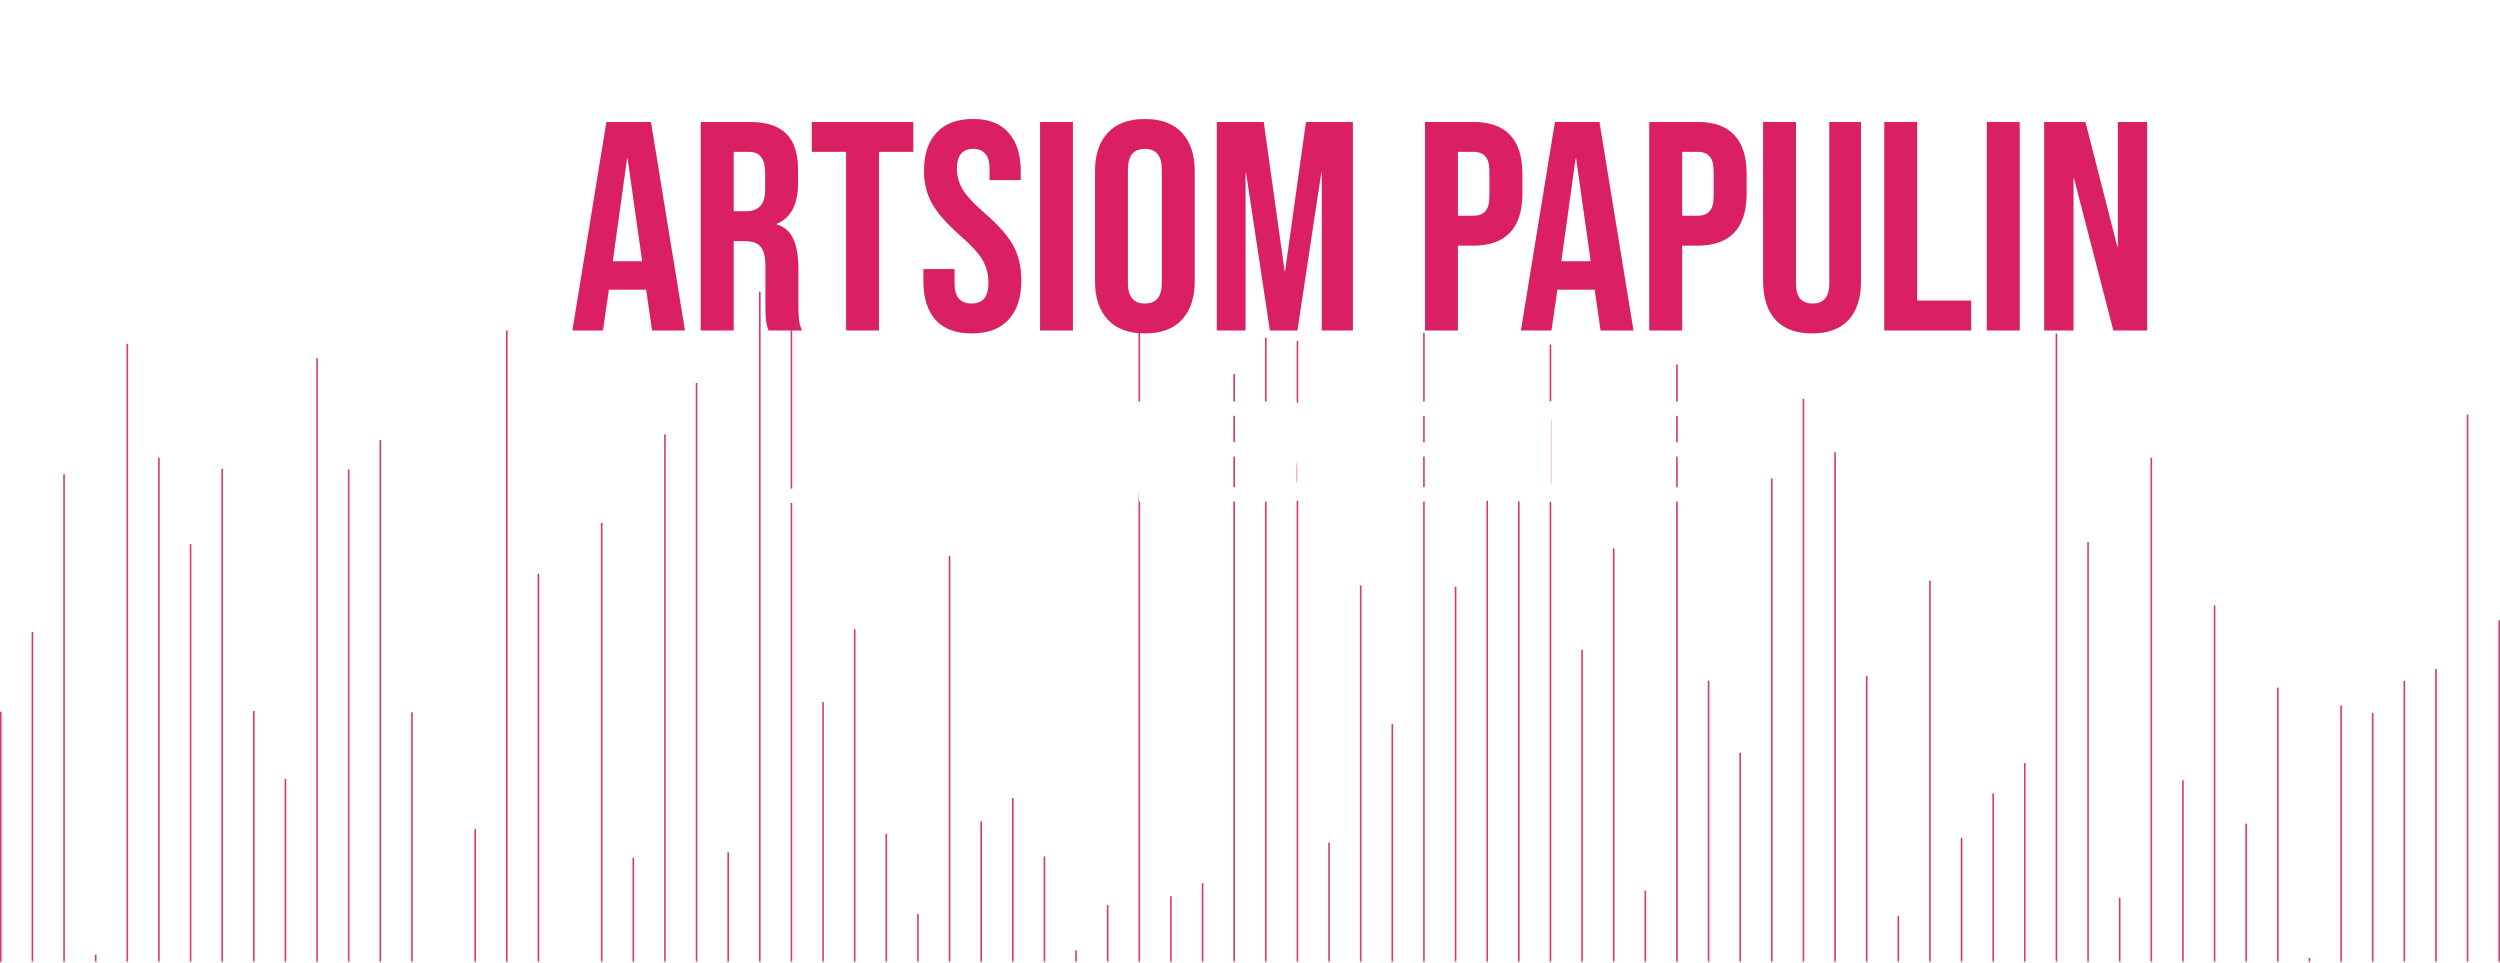<svg width="1680" height="647" viewBox="0 0 1680 647" fill="none" xmlns="http://www.w3.org/2000/svg">
<path opacity="0.9" fill-rule="evenodd" clip-rule="evenodd" d="M0 478.223H1.084V646.999H0V478.223ZM21.252 424.73H22.336V646.999H21.252V424.73ZM42.504 318.666H43.588V646.999H42.504V318.666ZM63.756 641.471H64.84V646.999H63.756V641.471ZM85.008 231.048H86.092V647H85.008V231.048ZM106.261 307.599H107.345V647H106.261V307.599ZM127.513 365.703H128.597V646.999H127.513V365.703ZM148.765 314.977H149.849V647H148.765V314.977ZM170.017 477.763H171.101V647H170.017V477.763ZM191.269 523.416H192.353V646.999H191.269V523.416ZM212.521 240.732H213.605V646.999H212.521V240.732ZM233.773 315.438H234.857V646.999H233.773V315.438ZM255.025 295.608H256.109V646.999H255.025V295.608ZM276.277 478.685H277.361V646.999H276.277V478.685ZM318.781 557.081H319.866V647H318.781V557.081ZM340.034 219.057H341.118V646.999H340.034V219.057ZM361.286 385.533H362.37V647H361.286V385.533ZM403.79 351.407H404.874V646.999H403.79V351.407ZM425.042 576.448H426.126V646.999H425.042V576.448ZM446.294 291.92H447.378V647H446.294V291.92ZM467.546 257.334H468.63V647H467.546V257.334ZM488.798 572.76H489.882V647H488.798V572.76ZM510.05 196H511.134V646.999H510.05V196ZM531.302 196H532.387V646.999H531.302V196ZM552.555 471.768H553.639V647H552.555V471.768ZM573.807 422.886H574.891V647H573.807V422.886ZM595.059 560.308H596.143V646.999H595.059V560.308ZM616.311 614.263H617.395V646.999H616.311V614.263ZM637.563 373.543H638.647V646.999H637.563V373.543ZM658.815 552.007H659.899V646.999H658.815V552.007ZM680.067 536.329H681.151V646.999H680.067V536.329ZM701.319 575.527H702.403V647H701.319V575.527ZM722.571 638.704H723.655V646.999H722.571V638.704ZM743.823 608.268H744.908V646.999H743.823V608.268ZM765.076 212.141H766.16V646.999H765.076V212.141ZM786.328 602.273H787.412V646.999H786.328V602.273ZM807.58 593.511H808.664V646.999H807.58V593.511ZM828.832 251.339H829.916V647H828.832V251.339ZM850.084 226.898H851.168V647H850.084V226.898ZM871.336 229.203H872.42V646.999H871.336V229.203ZM892.588 566.303H893.672V646.999H892.588V566.303ZM913.84 393.372H914.924V646.999H913.84V393.372ZM935.092 486.525H936.176V647H935.092V486.525ZM956.345 223.669H957.429V646.999H956.345V223.669ZM977.597 394.295H978.681V647H977.597V394.295ZM998.849 329.733H999.933V646.999H998.849V329.733ZM1020.1 272.089H1021.18V646.999H1020.1V272.089ZM1041.35 231.508H1042.44V646.999H1041.35V231.508ZM1062.6 436.72H1063.69V646.999H1062.6V436.72ZM1083.86 368.469H1084.94V646.999H1083.86V368.469ZM1105.11 598.584H1106.19V647H1105.11V598.584ZM1126.36 244.882H1127.45V646.999H1126.36V244.882ZM1147.61 457.472H1148.7V647H1147.61V457.472ZM1168.87 505.893H1169.95V646.999H1168.87V505.893ZM1190.12 321.433H1191.2V646.999H1190.12V321.433ZM1211.37 267.939H1212.45V646.999H1211.37V267.939ZM1232.62 303.909H1233.71V646.999H1232.62V303.909ZM1253.87 454.244H1254.96V646.999H1253.87V454.244ZM1275.13 615.646H1276.21V646.999H1275.13V615.646ZM1296.38 390.144H1297.46V646.999H1296.38V390.144ZM1317.63 563.075H1318.71V646.999H1317.63V563.075ZM1338.88 533.1H1339.97V646.999H1338.88V533.1ZM1360.13 512.809H1361.22V646.999H1360.13V512.809ZM1381.39 224.131H1382.47V647H1381.39V224.131ZM1402.64 364.319H1403.72V646.999H1402.64V364.319ZM1423.89 603.196H1424.97V647H1423.89V603.196ZM1445.14 307.599H1446.23V647H1445.14V307.599ZM1466.39 524.338H1467.48V646.999H1466.39V524.338ZM1487.65 406.746H1488.73V646.999H1487.65V406.746ZM1508.9 553.391H1509.98V646.999H1508.9V553.391ZM1530.15 462.083H1531.24V646.999H1530.15V462.083ZM1551.4 643.776H1552.49V646.999H1551.4V643.776ZM1572.66 474.073H1573.74V646.999H1572.66V474.073ZM1593.91 479.146H1594.99V647H1593.91V479.146ZM1615.16 457.472H1616.24V647H1615.16V457.472ZM1636.41 449.632H1637.5V646.999H1636.41V449.632ZM1657.66 278.546H1658.75V647H1657.66V278.546ZM1678.92 416.891H1680V647H1678.92V416.891Z" fill="#DA2063"/>
<mask id="path-2-inside-1_2090_8373" fill="white">
<path d="M0 647H1680V407H0V647Z"/>
</mask>
<path d="M0 646H1680V648H0V646Z" fill="white" mask="url(#path-2-inside-1_2090_8373)"/>
<g opacity="0.4" filter="url(#filter0_f_2090_8373)">
<path d="M407.541 82H437.401L460.246 222.022H438.202L434.194 194.218V194.618H409.144L405.136 222.022H384.695L407.541 82ZM431.589 175.615L421.769 106.404H421.369L411.749 175.615H431.589Z" fill="#DA2063"/>
<path d="M470.941 82H503.606C514.962 82 523.245 84.667 528.456 90.002C533.666 95.202 536.271 103.27 536.271 114.205V122.807C536.271 137.342 531.462 146.544 521.843 150.411V150.811C527.187 152.411 530.927 155.678 533.065 160.612C535.336 165.547 536.472 172.148 536.472 180.416V205.019C536.472 209.02 536.605 212.287 536.873 214.821C537.14 217.221 537.808 219.622 538.877 222.022H516.432C515.63 219.755 515.096 217.621 514.829 215.621C514.561 213.621 514.428 210.02 514.428 204.819V179.215C514.428 172.814 513.359 168.347 511.221 165.813C509.217 163.28 505.677 162.013 500.6 162.013H492.985V222.022H470.941V82ZM501.001 142.01C505.41 142.01 508.683 140.876 510.821 138.609C513.092 136.342 514.227 132.541 514.227 127.207V116.406C514.227 111.338 513.292 107.671 511.422 105.404C509.685 103.137 506.879 102.003 503.005 102.003H492.985V142.01H501.001Z" fill="#DA2063"/>
<path d="M568.609 102.003H545.563V82H613.699V102.003H590.653V222.022H568.609V102.003Z" fill="#DA2063"/>
<path d="M653.03 224.022C642.342 224.022 634.259 221.022 628.781 215.021C623.304 208.887 620.565 200.152 620.565 188.817V180.816H641.406V190.417C641.406 199.485 645.214 204.019 652.829 204.019C656.57 204.019 659.376 202.952 661.246 200.819C663.25 198.552 664.252 194.951 664.252 190.017C664.252 184.149 662.916 179.015 660.244 174.615C657.572 170.081 652.629 164.68 645.414 158.412C636.33 150.411 629.984 143.21 626.376 136.809C622.769 130.274 620.966 122.94 620.966 114.805C620.966 103.737 623.771 95.202 629.382 89.201C634.994 83.067 643.143 80 653.831 80C664.386 80 672.335 83.067 677.679 89.201C683.156 95.202 685.895 103.87 685.895 115.205V121.006H665.054V113.805C665.054 109.004 664.118 105.537 662.248 103.404C660.378 101.137 657.639 100.003 654.032 100.003C646.684 100.003 643.01 104.47 643.01 113.405C643.01 118.473 644.346 123.207 647.018 127.607C649.823 132.008 654.833 137.342 662.048 143.61C671.266 151.611 677.612 158.879 681.086 165.413C684.559 171.948 686.296 179.615 686.296 188.417C686.296 199.885 683.424 208.687 677.679 214.821C672.068 220.955 663.851 224.022 653.03 224.022Z" fill="#DA2063"/>
<path d="M698.935 82H720.979V222.022H698.935V82Z" fill="#DA2063"/>
<path d="M769.352 224.022C758.531 224.022 750.248 220.955 744.503 214.821C738.758 208.687 735.886 200.019 735.886 188.817V115.205C735.886 104.004 738.758 95.336 744.503 89.201C750.248 83.067 758.531 80 769.352 80C780.174 80 788.457 83.067 794.202 89.201C799.947 95.336 802.819 104.004 802.819 115.205V188.817C802.819 200.019 799.947 208.687 794.202 214.821C788.457 220.955 780.174 224.022 769.352 224.022ZM769.352 204.019C776.968 204.019 780.775 199.419 780.775 190.217V113.805C780.775 104.604 776.968 100.003 769.352 100.003C761.737 100.003 757.93 104.604 757.93 113.805V190.217C757.93 199.419 761.737 204.019 769.352 204.019Z" fill="#DA2063"/>
<path d="M817.727 82H849.19L863.218 182.216H863.619L877.647 82H909.11V222.022H888.268V116.006H887.867L871.835 222.022H853.398L837.366 116.006H836.966V222.022H817.727V82Z" fill="#DA2063"/>
<path d="M957.655 82H990.12C1001.07 82 1009.29 84.934 1014.77 90.802C1020.25 96.669 1022.99 105.271 1022.99 116.606V130.408C1022.99 141.743 1020.25 150.344 1014.77 156.212C1009.29 162.079 1001.07 165.013 990.12 165.013H979.699V222.022H957.655V82ZM990.12 145.01C993.727 145.01 996.399 144.01 998.136 142.01C1000.01 140.009 1000.94 136.609 1000.94 131.808V115.205C1000.94 110.405 1000.01 107.004 998.136 105.004C996.399 103.004 993.727 102.003 990.12 102.003H979.699V145.01H990.12Z" fill="#DA2063"/>
<path d="M1044.95 82H1074.81L1097.65 222.022H1075.61L1071.6 194.218V194.618H1046.55L1042.54 222.022H1022.1L1044.95 82ZM1068.99 175.615L1059.17 106.404H1058.77L1049.15 175.615H1068.99Z" fill="#DA2063"/>
<path d="M1108.35 82H1140.81C1151.77 82 1159.98 84.934 1165.46 90.802C1170.94 96.669 1173.68 105.271 1173.68 116.606V130.408C1173.68 141.743 1170.94 150.344 1165.46 156.212C1159.98 162.079 1151.77 165.013 1140.81 165.013H1130.39V222.022H1108.35V82ZM1140.81 145.01C1144.42 145.01 1147.09 144.01 1148.83 142.01C1150.7 140.009 1151.63 136.609 1151.63 131.808V115.205C1151.63 110.405 1150.7 107.004 1148.83 105.004C1147.09 103.004 1144.42 102.003 1140.81 102.003H1130.39V145.01H1140.81Z" fill="#DA2063"/>
<path d="M1217.71 224.022C1207.03 224.022 1198.88 221.022 1193.26 215.021C1187.65 208.887 1184.85 200.152 1184.85 188.817V82H1206.89V190.417C1206.89 195.218 1207.83 198.685 1209.7 200.819C1211.7 202.952 1214.51 204.019 1218.11 204.019C1221.72 204.019 1224.46 202.952 1226.33 200.819C1228.33 198.685 1229.34 195.218 1229.34 190.417V82H1250.58V188.817C1250.58 200.152 1247.77 208.887 1242.16 215.021C1236.55 221.022 1228.4 224.022 1217.71 224.022Z" fill="#DA2063"/>
<path d="M1266.28 82H1288.32V202.019H1324.6V222.022H1266.28V82Z" fill="#DA2063"/>
<path d="M1335.17 82H1357.21V222.022H1335.17V82Z" fill="#DA2063"/>
<path d="M1373.72 82H1401.38L1422.82 165.813H1423.22V82H1442.86V222.022H1420.21L1393.76 119.806H1393.36V222.022H1373.72V82Z" fill="#DA2063"/>
</g>
<path d="M190 154.812H200.581V182.176H211.932V154.812H222.513V222.022H211.932V191.777H200.581V222.022H190V154.812Z" fill="white"/>
<path d="M230.393 154.812H240.974V222.022H230.393V154.812Z" fill="white"/>
<path d="M252.362 222.022H248.899V211.844H259.095V220.966L253.805 233.544H248.899L252.362 222.022Z" fill="white"/>
<path d="M282.435 154.812H293.016V222.022H282.435V154.812Z" fill="white"/>
<path d="M304.403 164.989H300.94V154.812H311.137V163.933L305.269 176.511H300.363L304.403 164.989Z" fill="white"/>
<path d="M319.07 154.812H334.172L340.906 202.915H341.098L347.832 154.812H362.934V222.022H352.93V171.134H352.737L345.042 222.022H336.192L328.497 171.134H328.305V222.022H319.07V154.812Z" fill="white"/>
<path d="M407.542 82H437.402L460.247 222.022H438.203L434.195 194.218V194.618H409.145L405.137 222.022H384.697L407.542 82ZM431.59 175.615L421.771 106.404H421.37L411.751 175.615H431.59Z" fill="#DA2063"/>
<path d="M470.942 82H503.607C514.963 82 523.247 84.667 528.457 90.002C533.667 95.202 536.273 103.27 536.273 114.205V122.807C536.273 137.342 531.463 146.544 521.844 150.411V150.811C527.188 152.411 530.929 155.678 533.066 160.612C535.337 165.547 536.473 172.148 536.473 180.416V205.019C536.473 209.02 536.607 212.287 536.874 214.821C537.141 217.221 537.809 219.622 538.878 222.022H516.433C515.631 219.755 515.097 217.621 514.83 215.621C514.563 213.621 514.429 210.02 514.429 204.819V179.215C514.429 172.814 513.36 168.347 511.223 165.813C509.219 163.28 505.678 162.013 500.601 162.013H492.986V222.022H470.942V82ZM501.002 142.01C505.411 142.01 508.684 140.876 510.822 138.609C513.093 136.342 514.229 132.541 514.229 127.207V116.406C514.229 111.338 513.293 107.671 511.423 105.404C509.686 103.137 506.881 102.003 503.006 102.003H492.986V142.01H501.002Z" fill="#DA2063"/>
<path d="M568.611 102.003H545.565V82H613.701V102.003H590.655V222.022H568.611V102.003Z" fill="#DA2063"/>
<path d="M653.031 224.022C642.343 224.022 634.26 221.022 628.782 215.021C623.305 208.887 620.566 200.152 620.566 188.817V180.816H641.408V190.417C641.408 199.485 645.215 204.019 652.83 204.019C656.571 204.019 659.377 202.952 661.247 200.819C663.251 198.552 664.253 194.951 664.253 190.017C664.253 184.149 662.917 179.015 660.245 174.615C657.573 170.081 652.63 164.68 645.416 158.412C636.331 150.411 629.985 143.21 626.378 136.809C622.77 130.274 620.967 122.94 620.967 114.805C620.967 103.737 623.772 95.202 629.384 89.201C634.995 83.067 643.144 80 653.832 80C664.387 80 672.336 83.067 677.68 89.201C683.158 95.202 685.896 103.87 685.896 115.205V121.006H665.055V113.805C665.055 109.004 664.12 105.537 662.249 103.404C660.379 101.137 657.64 100.003 654.033 100.003C646.685 100.003 643.011 104.47 643.011 113.405C643.011 118.473 644.347 123.207 647.019 127.607C649.824 132.008 654.834 137.342 662.049 143.61C671.267 151.611 677.613 158.879 681.087 165.413C684.56 171.948 686.297 179.615 686.297 188.417C686.297 199.885 683.425 208.687 677.68 214.821C672.069 220.955 663.852 224.022 653.031 224.022Z" fill="#DA2063"/>
<path d="M698.936 82H720.98V222.022H698.936V82Z" fill="#DA2063"/>
<path d="M769.354 224.022C758.532 224.022 750.249 220.955 744.504 214.821C738.759 208.687 735.887 200.019 735.887 188.817V115.205C735.887 104.004 738.759 95.336 744.504 89.201C750.249 83.067 758.532 80 769.354 80C780.175 80 788.458 83.067 794.203 89.201C799.948 95.336 802.82 104.004 802.82 115.205V188.817C802.82 200.019 799.948 208.687 794.203 214.821C788.458 220.955 780.175 224.022 769.354 224.022ZM769.354 204.019C776.969 204.019 780.776 199.419 780.776 190.217V113.805C780.776 104.604 776.969 100.003 769.354 100.003C761.738 100.003 757.931 104.604 757.931 113.805V190.217C757.931 199.419 761.738 204.019 769.354 204.019Z" fill="#DA2063"/>
<path d="M817.728 82H849.191L863.219 182.216H863.62L877.648 82H909.111V222.022H888.269V116.006H887.868L871.836 222.022H853.4L837.368 116.006H836.967V222.022H817.728V82Z" fill="#DA2063"/>
<path d="M957.656 82H990.121C1001.08 82 1009.29 84.934 1014.77 90.802C1020.25 96.669 1022.99 105.271 1022.99 116.606V130.408C1022.99 141.743 1020.25 150.344 1014.77 156.212C1009.29 162.079 1001.08 165.013 990.121 165.013H979.7V222.022H957.656V82ZM990.121 145.01C993.728 145.01 996.4 144.01 998.137 142.01C1000.01 140.009 1000.94 136.609 1000.94 131.808V115.205C1000.94 110.405 1000.01 107.004 998.137 105.004C996.4 103.004 993.728 102.003 990.121 102.003H979.7V145.01H990.121Z" fill="#DA2063"/>
<path d="M1044.95 82H1074.81L1097.65 222.022H1075.61L1071.6 194.218V194.618H1046.55L1042.54 222.022H1022.1L1044.95 82ZM1069 175.615L1059.18 106.404H1058.78L1049.16 175.615H1069Z" fill="#DA2063"/>
<path d="M1108.35 82H1140.81C1151.77 82 1159.98 84.934 1165.46 90.802C1170.94 96.669 1173.68 105.271 1173.68 116.606V130.408C1173.68 141.743 1170.94 150.344 1165.46 156.212C1159.98 162.079 1151.77 165.013 1140.81 165.013H1130.39V222.022H1108.35V82ZM1140.81 145.01C1144.42 145.01 1147.09 144.01 1148.83 142.01C1150.7 140.009 1151.63 136.609 1151.63 131.808V115.205C1151.63 110.405 1150.7 107.004 1148.83 105.004C1147.09 103.004 1144.42 102.003 1140.81 102.003H1130.39V145.01H1140.81Z" fill="#DA2063"/>
<path d="M1217.71 224.022C1207.03 224.022 1198.88 221.022 1193.27 215.021C1187.65 208.887 1184.85 200.152 1184.85 188.817V82H1206.89V190.417C1206.89 195.218 1207.83 198.685 1209.7 200.819C1211.7 202.952 1214.51 204.019 1218.12 204.019C1221.72 204.019 1224.46 202.952 1226.33 200.819C1228.34 198.685 1229.34 195.218 1229.34 190.417V82H1250.58V188.817C1250.58 200.152 1247.77 208.887 1242.16 215.021C1236.55 221.022 1228.4 224.022 1217.71 224.022Z" fill="#DA2063"/>
<path d="M1266.28 82H1288.32V202.019H1324.6V222.022H1266.28V82Z" fill="#DA2063"/>
<path d="M1335.17 82H1357.21V222.022H1335.17V82Z" fill="#DA2063"/>
<path d="M1373.72 82H1401.38L1422.82 165.813H1423.22V82H1442.86V222.022H1420.21L1393.76 119.806H1393.36V222.022H1373.72V82Z" fill="#DA2063"/>
<path d="M1468.84 183.616H1490V193.218H1468.84V183.616Z" fill="white"/>
<path d="M532.344 338C527.214 338 523.302 336.56 520.609 333.679C517.916 330.735 516.569 326.542 516.569 321.101V269.829H527.15V321.869C527.15 324.174 527.599 325.838 528.497 326.862C529.459 327.886 530.805 328.398 532.537 328.398C534.268 328.398 535.583 327.886 536.481 326.862C537.443 325.838 537.923 324.174 537.923 321.869V269.829H548.12V321.101C548.12 326.542 546.773 330.735 544.08 333.679C541.386 336.56 537.475 338 532.344 338Z" fill="white"/>
<path d="M564.893 302.667L553.253 269.829H564.412L571.53 291.529H571.722L579.033 269.829H589.037L577.398 302.667L589.614 337.04H578.456L570.76 313.612H570.568L562.68 337.04H552.676L564.893 302.667Z" fill="white"/>
<path d="M619.05 269.829H628.188L601.639 337.04H592.501L619.05 269.829Z" fill="white"/>
<path d="M648.357 338C643.227 338 639.315 336.56 636.622 333.679C633.928 330.735 632.582 326.542 632.582 321.101V269.829H643.163V321.869C643.163 324.174 643.612 325.838 644.51 326.862C645.471 327.886 646.818 328.398 648.55 328.398C650.281 328.398 651.596 327.886 652.493 326.862C653.455 325.838 653.936 324.174 653.936 321.869V269.829H664.133V321.101C664.133 326.542 662.786 330.735 660.093 333.679C657.399 336.56 653.487 338 648.357 338Z" fill="white"/>
<path d="M671.669 269.829H682.25V337.04H671.669V269.829Z" fill="white"/>
<path d="M716.642 338C712.795 338 709.877 336.688 707.889 334.063C705.901 331.439 704.907 327.63 704.907 322.638V315.629C704.907 312.108 705.516 309.164 706.734 306.795C707.953 304.427 709.941 302.699 712.698 301.61V301.418C710.197 300.394 708.338 298.762 707.119 296.522C705.965 294.217 705.388 291.273 705.388 287.688V286.44C705.388 280.999 706.702 276.871 709.332 274.054C711.961 271.238 715.905 269.829 721.163 269.829H733.284V279.431H721.356C719.624 279.431 718.278 279.943 717.316 280.967C716.418 281.991 715.969 283.656 715.969 285.96V290.089C715.969 292.649 716.482 294.473 717.508 295.561C718.598 296.65 720.201 297.194 722.318 297.194H726.454V289.704H736.843V297.194H739.825V306.795H736.843V328.879C736.843 330.799 736.907 332.367 737.035 333.583C737.163 334.735 737.484 335.888 737.997 337.04H727.416C726.903 335.632 726.582 333.871 726.454 331.759H726.262C725.107 333.871 723.76 335.44 722.221 336.464C720.746 337.488 718.887 338 716.642 338ZM720.586 328.398C723.921 328.398 725.877 326.382 726.454 322.35V306.795H722.414C719.977 306.795 718.213 307.467 717.123 308.811C716.033 310.092 715.488 312.268 715.488 315.34V322.158C715.488 324.398 715.937 325.998 716.835 326.958C717.732 327.918 718.983 328.398 720.586 328.398Z" fill="white"/>
<path d="M758.596 269.829H768.793L773.506 321.485H773.698L778.701 269.829H790.244L795.246 321.485H795.438L800.151 269.829H809.29L802.46 337.04H789.282L784.472 291.721H784.28L779.47 337.04H765.426L758.596 269.829Z" fill="white"/>
<path d="M814.642 269.829H843.499V279.431H825.223V297.194H839.748V306.795H825.223V327.438H843.499V337.04H814.642V269.829Z" fill="white"/>
<path d="M849.587 269.829H865.554C871.005 269.829 874.981 271.11 877.482 273.67C879.983 276.166 881.234 280.039 881.234 285.288V287.976C881.234 291.433 880.657 294.249 879.502 296.426C878.412 298.602 876.713 300.17 874.404 301.13V301.322C879.663 303.115 882.292 307.787 882.292 315.34V321.101C882.292 326.286 880.913 330.255 878.156 333.007C875.462 335.696 871.486 337.04 866.228 337.04H849.587V269.829ZM864.304 297.194C866.42 297.194 867.991 296.65 869.017 295.561C870.107 294.473 870.653 292.649 870.653 290.089V286.344C870.653 283.912 870.204 282.151 869.306 281.063C868.472 279.975 867.126 279.431 865.266 279.431H860.168V297.194H864.304ZM866.228 327.438C868.087 327.438 869.466 326.958 870.364 325.998C871.262 324.974 871.711 323.246 871.711 320.813V314.956C871.711 311.884 871.166 309.772 870.075 308.619C869.049 307.403 867.318 306.795 864.881 306.795H860.168V327.438H866.228Z" fill="white"/>
<path d="M903.882 269.829H920.043C925.301 269.829 929.245 271.238 931.874 274.054C934.504 276.871 935.818 280.999 935.818 286.44V320.429C935.818 325.87 934.504 329.999 931.874 332.815C929.245 335.632 925.301 337.04 920.043 337.04H903.882V269.829ZM919.85 327.438C921.582 327.438 922.896 326.926 923.794 325.902C924.756 324.878 925.237 323.214 925.237 320.909V285.96C925.237 283.656 924.756 281.991 923.794 280.967C922.896 279.943 921.582 279.431 919.85 279.431H914.464V327.438H919.85Z" fill="white"/>
<path d="M942.96 269.829H971.818V279.431H953.542V297.194H968.067V306.795H953.542V327.438H971.818V337.04H942.96V269.829Z" fill="white"/>
<path d="M991.849 338C986.718 338 982.839 336.56 980.209 333.679C977.58 330.735 976.266 326.542 976.266 321.101V317.261H986.269V321.869C986.269 326.222 988.097 328.398 991.752 328.398C993.548 328.398 994.895 327.886 995.792 326.862C996.754 325.774 997.235 324.046 997.235 321.677C997.235 318.861 996.594 316.397 995.312 314.284C994.029 312.108 991.656 309.516 988.193 306.507C983.833 302.667 980.786 299.21 979.055 296.137C977.324 293.001 976.458 289.48 976.458 285.576C976.458 280.263 977.805 276.166 980.498 273.286C983.191 270.342 987.103 268.869 992.233 268.869C997.299 268.869 1001.12 270.342 1003.68 273.286C1006.31 276.166 1007.62 280.327 1007.62 285.768V288.552H997.62V285.096C997.62 282.791 997.171 281.127 996.273 280.103C995.376 279.015 994.061 278.471 992.33 278.471C988.802 278.471 987.039 280.615 987.039 284.904C987.039 287.336 987.68 289.608 988.963 291.721C990.31 293.833 992.714 296.394 996.177 299.402C1000.6 303.243 1003.65 306.731 1005.32 309.868C1006.98 313.004 1007.82 316.685 1007.82 320.909C1007.82 326.414 1006.44 330.639 1003.68 333.583C1000.99 336.528 997.043 338 991.849 338Z" fill="white"/>
<path d="M1013.88 269.829H1024.46V337.04H1013.88V269.829Z" fill="white"/>
<path d="M1047.4 338C1042.26 338 1038.35 336.56 1035.66 333.679C1032.97 330.735 1031.62 326.542 1031.62 321.101V285.768C1031.62 280.327 1032.97 276.166 1035.66 273.286C1038.35 270.342 1042.26 268.869 1047.4 268.869C1052.53 268.869 1056.44 270.342 1059.13 273.286C1061.82 276.166 1063.17 280.327 1063.17 285.768V291.529H1053.17V285.096C1053.17 280.679 1051.34 278.471 1047.68 278.471C1044.03 278.471 1042.2 280.679 1042.2 285.096V321.869C1042.2 326.222 1044.03 328.398 1047.68 328.398C1051.34 328.398 1053.17 326.222 1053.17 321.869V308.715H1047.88V299.114H1063.17V321.101C1063.17 326.542 1061.82 330.735 1059.13 333.679C1056.44 336.56 1052.53 338 1047.4 338Z" fill="white"/>
<path d="M1069.96 269.829H1083.24L1093.53 310.06H1093.72V269.829H1103.15V337.04H1092.28L1079.58 287.976H1079.39V337.04H1069.96V269.829Z" fill="white"/>
<path d="M1111.01 269.829H1139.87V279.431H1121.6V297.194H1136.12V306.795H1121.6V327.438H1139.87V337.04H1111.01V269.829Z" fill="white"/>
<path d="M1145.96 269.829H1161.64C1167.09 269.829 1171.07 271.11 1173.57 273.67C1176.07 276.166 1177.32 280.039 1177.32 285.288V289.416C1177.32 296.394 1175.01 300.81 1170.39 302.667V302.859C1172.96 303.627 1174.75 305.195 1175.78 307.563C1176.87 309.932 1177.41 313.1 1177.41 317.069V328.879C1177.41 330.799 1177.48 332.367 1177.61 333.583C1177.73 334.735 1178.06 335.888 1178.57 337.04H1167.8C1167.41 335.952 1167.15 334.928 1167.03 333.967C1166.9 333.007 1166.83 331.279 1166.83 328.783V316.493C1166.83 313.42 1166.32 311.276 1165.29 310.06C1164.33 308.843 1162.63 308.235 1160.2 308.235H1156.54V337.04H1145.96V269.829ZM1160.39 298.634C1162.5 298.634 1164.08 298.09 1165.1 297.002C1166.19 295.913 1166.74 294.089 1166.74 291.529V286.344C1166.74 283.912 1166.29 282.151 1165.39 281.063C1164.56 279.975 1163.21 279.431 1161.35 279.431H1156.54V298.634H1160.39Z" fill="white"/>
<defs>
<filter id="filter0_f_2090_8373" x="304.695" y="0" width="1218.16" height="304.022" filterUnits="userSpaceOnUse" color-interpolation-filters="sRGB">
<feFlood flood-opacity="0" result="BackgroundImageFix"/>
<feBlend mode="normal" in="SourceGraphic" in2="BackgroundImageFix" result="shape"/>
<feGaussianBlur stdDeviation="40" result="effect1_foregroundBlur_2090_8373"/>
</filter>
</defs>
</svg>

